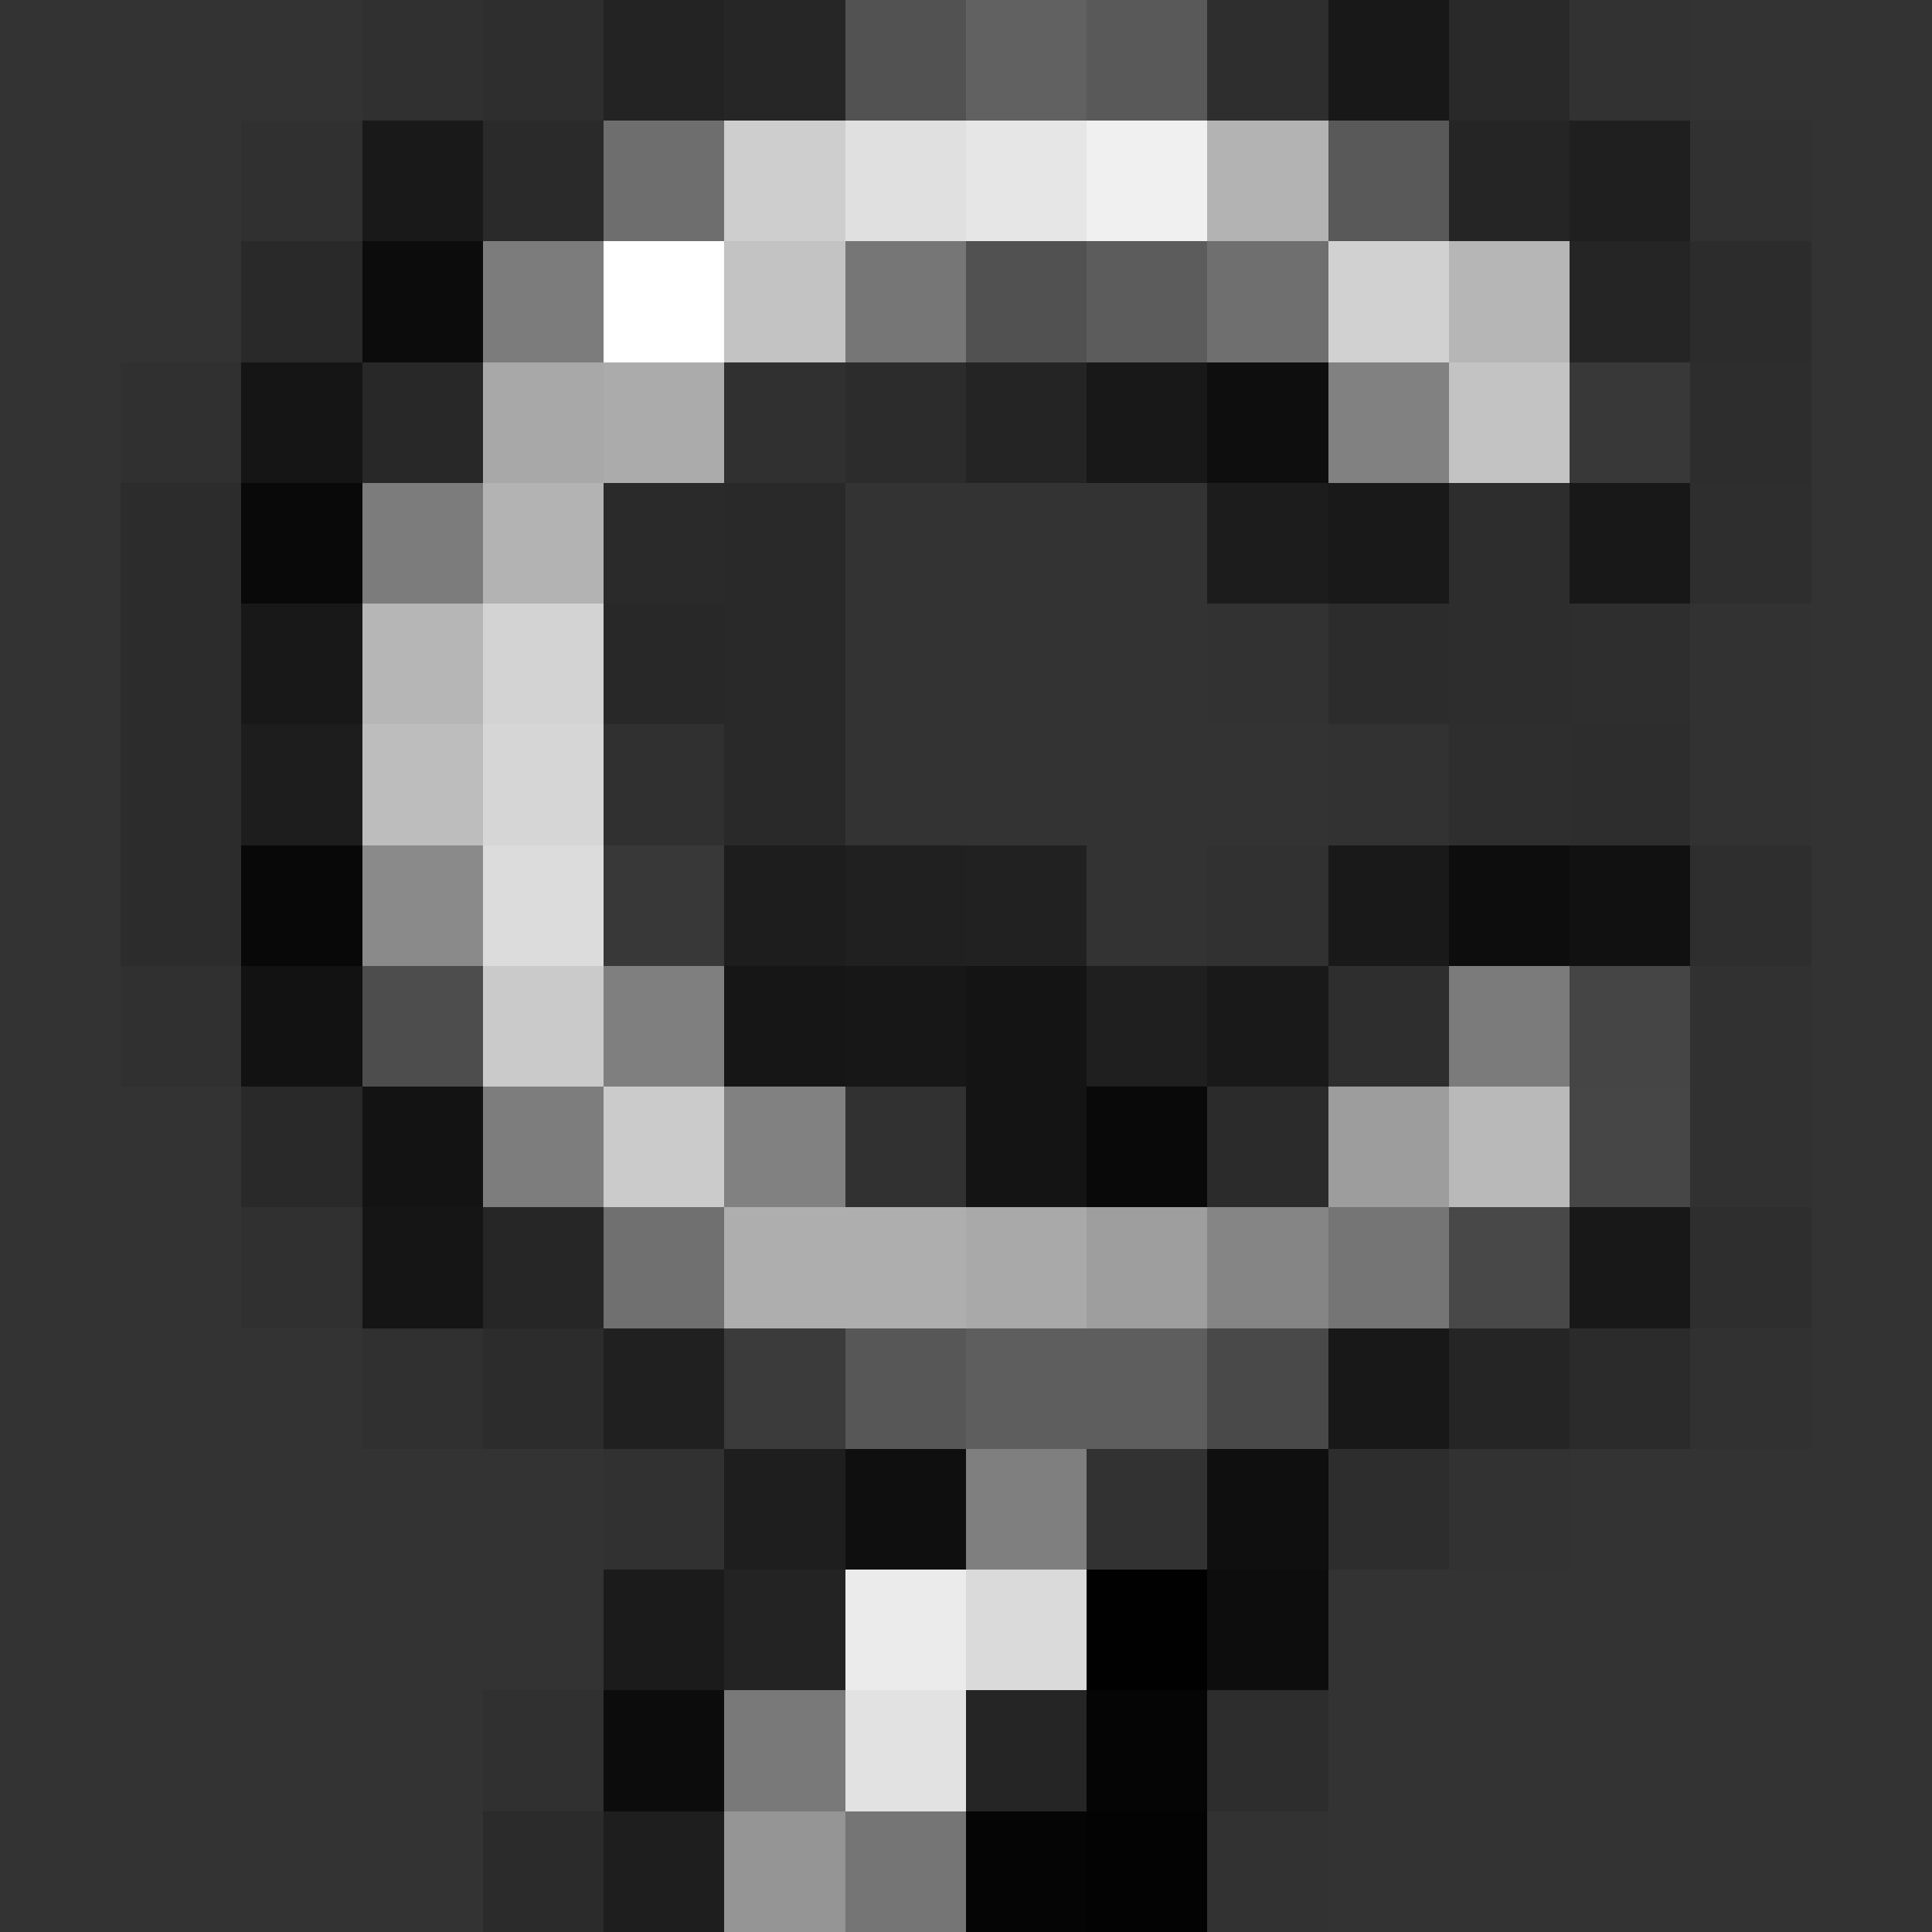 <svg xmlns="http://www.w3.org/2000/svg" viewBox="0 -0.5 16 16" shape-rendering="crispEdges">
<rect x="0" y="-0.5" width="16" height="16" fill="#333333" stroke="none"/>
<path stroke="rgba(0,0,0,0.051)" d="M3 0h1M3 11h1" />
<path stroke="rgba(31,31,31,0.227)" d="M4 0h1" />
<path stroke="rgba(30,30,30,0.725)" d="M5 0h1" />
<path stroke="#262626" d="M6 0h1M4 10h1" />
<path stroke="#525252" d="M7 0h1" />
<path stroke="#616161" d="M8 0h1" />
<path stroke="#595959" d="M9 0h1M11 1h1" />
<path stroke="#2e2e2e" d="M10 0h1M11 8h1" />
<path stroke="rgba(8,8,8,0.627)" d="M11 0h1" />
<path stroke="rgba(9,9,9,0.227)" d="M12 0h1" />
<path stroke="rgba(0,0,0,0.016)" d="M13 0h1M14 5h1M14 6h1" />
<path stroke="rgba(13,13,13,0.078)" d="M2 1h1M2 10h1" />
<path stroke="rgba(11,11,11,0.639)" d="M3 1h1" />
<path stroke="#2a2a2a" d="M4 1h1M5 4h1" />
<path stroke="#6e6e6e" d="M5 1h1" />
<path stroke="#cecece" d="M6 1h1" />
<path stroke="#e0e0e0" d="M7 1h1" />
<path stroke="#e6e6e6" d="M8 1h1" />
<path stroke="#f0f0f0" d="M9 1h1" />
<path stroke="#b3b3b3" d="M10 1h1M4 4h1" />
<path stroke="#252525" d="M12 1h1M13 2h1" />
<path stroke="rgba(15,15,15,0.541)" d="M13 1h1" />
<path stroke="rgba(21,21,21,0.047)" d="M14 1h1" />
<path stroke="rgba(5,5,5,0.208)" d="M2 2h1M2 9h1" />
<path stroke="#0c0c0c" d="M3 2h1" />
<path stroke="#7c7c7c" d="M4 2h1M3 4h1" />
<path stroke="#ffffff" d="M5 2h1" />
<path stroke="#c3c3c3" d="M6 2h1M12 3h1" />
<path stroke="#767676" d="M7 2h1" />
<path stroke="#515151" d="M8 2h1" />
<path stroke="#5c5c5c" d="M9 2h1" />
<path stroke="#6f6f6f" d="M10 2h1" />
<path stroke="#d1d1d1" d="M11 2h1" />
<path stroke="#b6b6b6" d="M12 2h1M3 5h1" />
<path stroke="rgba(13,13,13,0.153)" d="M14 2h1" />
<path stroke="rgba(12,12,12,0.086)" d="M1 3h1M1 8h1" />
<path stroke="rgba(10,10,10,0.725)" d="M2 3h1" />
<path stroke="#282828" d="M3 3h1M5 5h1" />
<path stroke="#a8a8a8" d="M4 3h1" />
<path stroke="#ababab" d="M5 3h1" />
<path stroke="#303030" d="M6 3h1M5 6h1" />
<path stroke="rgba(38,38,38,0.471)" d="M7 3h1" />
<path stroke="rgba(9,9,9,0.345)" d="M8 3h1" />
<path stroke="rgba(0,0,0,0.537)" d="M9 3h1" />
<path stroke="#0e0e0e" d="M10 3h1" />
<path stroke="#818181" d="M11 3h1M6 9h1" />
<path stroke="#383838" d="M13 3h1M5 7h1" />
<path stroke="rgba(7,7,7,0.145)" d="M14 3h1" />
<path stroke="rgba(7,7,7,0.153)" d="M1 4h1M1 7h1" />
<path stroke="#090909" d="M2 4h1M9 9h1" />
<path stroke="rgba(28,28,28,0.431)" d="M6 4h1" />
<path stroke="rgba(0,0,0,0.008)" d="M9 4h1" />
<path stroke="rgba(9,9,9,0.537)" d="M10 4h1" />
<path stroke="#191919" d="M11 4h1" />
<path stroke="#2d2d2d" d="M12 4h1" />
<path stroke="#181818" d="M13 4h1M2 5h1M13 10h1M11 11h1" />
<path stroke="rgba(14,14,14,0.145)" d="M14 4h1M14 7h1" />
<path stroke="rgba(0,0,0,0.141)" d="M1 5h1M1 6h1" />
<path stroke="#d3d3d3" d="M4 5h1" />
<path stroke="rgba(5,5,5,0.212)" d="M6 5h1M6 6h1" />
<path stroke="rgba(0,0,0,0.027)" d="M10 5h1" />
<path stroke="rgba(7,7,7,0.137)" d="M11 5h1" />
<path stroke="rgba(8,8,8,0.122)" d="M12 5h1M13 6h1" />
<path stroke="rgba(16,16,16,0.122)" d="M13 5h1" />
<path stroke="#1d1d1d" d="M2 6h1" />
<path stroke="#bdbdbd" d="M3 6h1" />
<path stroke="#d6d6d6" d="M4 6h1" />
<path stroke="rgba(0,0,0,0.031)" d="M11 6h1" />
<path stroke="rgba(8,8,8,0.125)" d="M12 6h1" />
<path stroke="#080808" d="M2 7h1" />
<path stroke="#8a8a8a" d="M3 7h1" />
<path stroke="#dcdcdc" d="M4 7h1" />
<path stroke="rgba(6,6,6,0.467)" d="M6 7h1" />
<path stroke="rgba(0,0,0,0.373)" d="M7 7h1" />
<path stroke="rgba(3,3,3,0.369)" d="M8 7h1" />
<path stroke="rgba(23,23,23,0.043)" d="M10 7h1" />
<path stroke="rgba(11,11,11,0.631)" d="M11 7h1" />
<path stroke="#0d0d0d" d="M12 7h1" />
<path stroke="#111111" d="M13 7h1" />
<path stroke="rgba(6,6,6,0.725)" d="M2 8h1" />
<path stroke="#4d4d4d" d="M3 8h1" />
<path stroke="#cacaca" d="M4 8h1" />
<path stroke="#7f7f7f" d="M5 8h1" />
<path stroke="#161616" d="M6 8h1" />
<path stroke="rgba(22,22,22,0.949)" d="M7 8h1" />
<path stroke="rgba(14,14,14,0.831)" d="M8 8h1" />
<path stroke="rgba(5,5,5,0.431)" d="M9 8h1" />
<path stroke="rgba(11,11,11,0.624)" d="M10 8h1" />
<path stroke="#7b7b7b" d="M12 8h1" />
<path stroke="#454545" d="M13 8h1" />
<path stroke="rgba(41,41,41,0.145)" d="M14 8h1M14 9h1" />
<path stroke="#131313" d="M3 9h1" />
<path stroke="#7d7d7d" d="M4 9h1" />
<path stroke="#cbcbcb" d="M5 9h1" />
<path stroke="#313131" d="M7 9h1" />
<path stroke="#141414" d="M8 9h1" />
<path stroke="#2b2b2b" d="M10 9h1" />
<path stroke="#9d9d9d" d="M11 9h1" />
<path stroke="#b9b9b9" d="M12 9h1" />
<path stroke="#464646" d="M13 9h1" />
<path stroke="rgba(6,6,6,0.639)" d="M3 10h1" />
<path stroke="#707070" d="M5 10h1" />
<path stroke="#aeaeae" d="M6 10h2" />
<path stroke="#a9a9a9" d="M8 10h1" />
<path stroke="#9e9e9e" d="M9 10h1" />
<path stroke="#858585" d="M10 10h1" />
<path stroke="#757575" d="M11 10h1" />
<path stroke="#484848" d="M12 10h1" />
<path stroke="rgba(20,20,20,0.153)" d="M14 10h1" />
<path stroke="rgba(21,21,21,0.239)" d="M4 11h1" />
<path stroke="rgba(25,25,25,0.725)" d="M5 11h1" />
<path stroke="#3b3b3b" d="M6 11h1" />
<path stroke="#575757" d="M7 11h1" />
<path stroke="#5e5e5e" d="M8 11h2" />
<path stroke="#494949" d="M10 11h1" />
<path stroke="rgba(25,25,25,0.529)" d="M12 11h1" />
<path stroke="rgba(14,14,14,0.216)" d="M13 11h1" />
<path stroke="rgba(0,0,0,0.035)" d="M14 11h1" />
<path stroke="rgba(27,27,27,0.075)" d="M5 12h1" />
<path stroke="rgba(8,8,8,0.498)" d="M6 12h1" />
<path stroke="rgba(13,13,13,0.941)" d="M7 12h1" />
<path stroke="rgba(128,128,128,0.996)" d="M8 12h1" />
<path stroke="#323232" d="M9 12h1" />
<path stroke="rgba(8,8,8,0.827)" d="M10 12h1" />
<path stroke="rgba(18,18,18,0.165)" d="M11 12h1" />
<path stroke="rgba(36,36,36,0.027)" d="M12 12h1" />
<path stroke="rgba(0,0,0,0.467)" d="M5 13h1" />
<path stroke="rgba(35,35,35,0.988)" d="M6 13h1" />
<path stroke="#ebebeb" d="M7 13h1" />
<path stroke="#dadada" d="M8 13h1" />
<path stroke="rgba(1,1,1,0.976)" d="M9 13h1" />
<path stroke="rgba(0,0,0,0.741)" d="M10 13h1" />
<path stroke="rgba(0,0,0,0.067)" d="M4 14h1" />
<path stroke="rgba(7,7,7,0.882)" d="M5 14h1" />
<path stroke="#797979" d="M6 14h1" />
<path stroke="rgba(227,227,227,0.988)" d="M7 14h1" />
<path stroke="rgba(34,34,34,0.812)" d="M8 14h1" />
<path stroke="rgba(0,0,0,0.906)" d="M9 14h1" />
<path stroke="rgba(0,0,0,0.114)" d="M10 14h1" />
<path stroke="rgba(0,0,0,0.165)" d="M4 15h1" />
<path stroke="#1e1e1e" d="M5 15h1" />
<path stroke="#959595" d="M6 15h1" />
<path stroke="rgba(119,119,119,0.965)" d="M7 15h1" />
<path stroke="rgba(5,5,5,0.969)" d="M8 15h1" />
<path stroke="rgba(0,0,0,0.945)" d="M9 15h1" />
<path stroke="rgba(0,0,0,0.012)" d="M10 15h1" />
</svg>